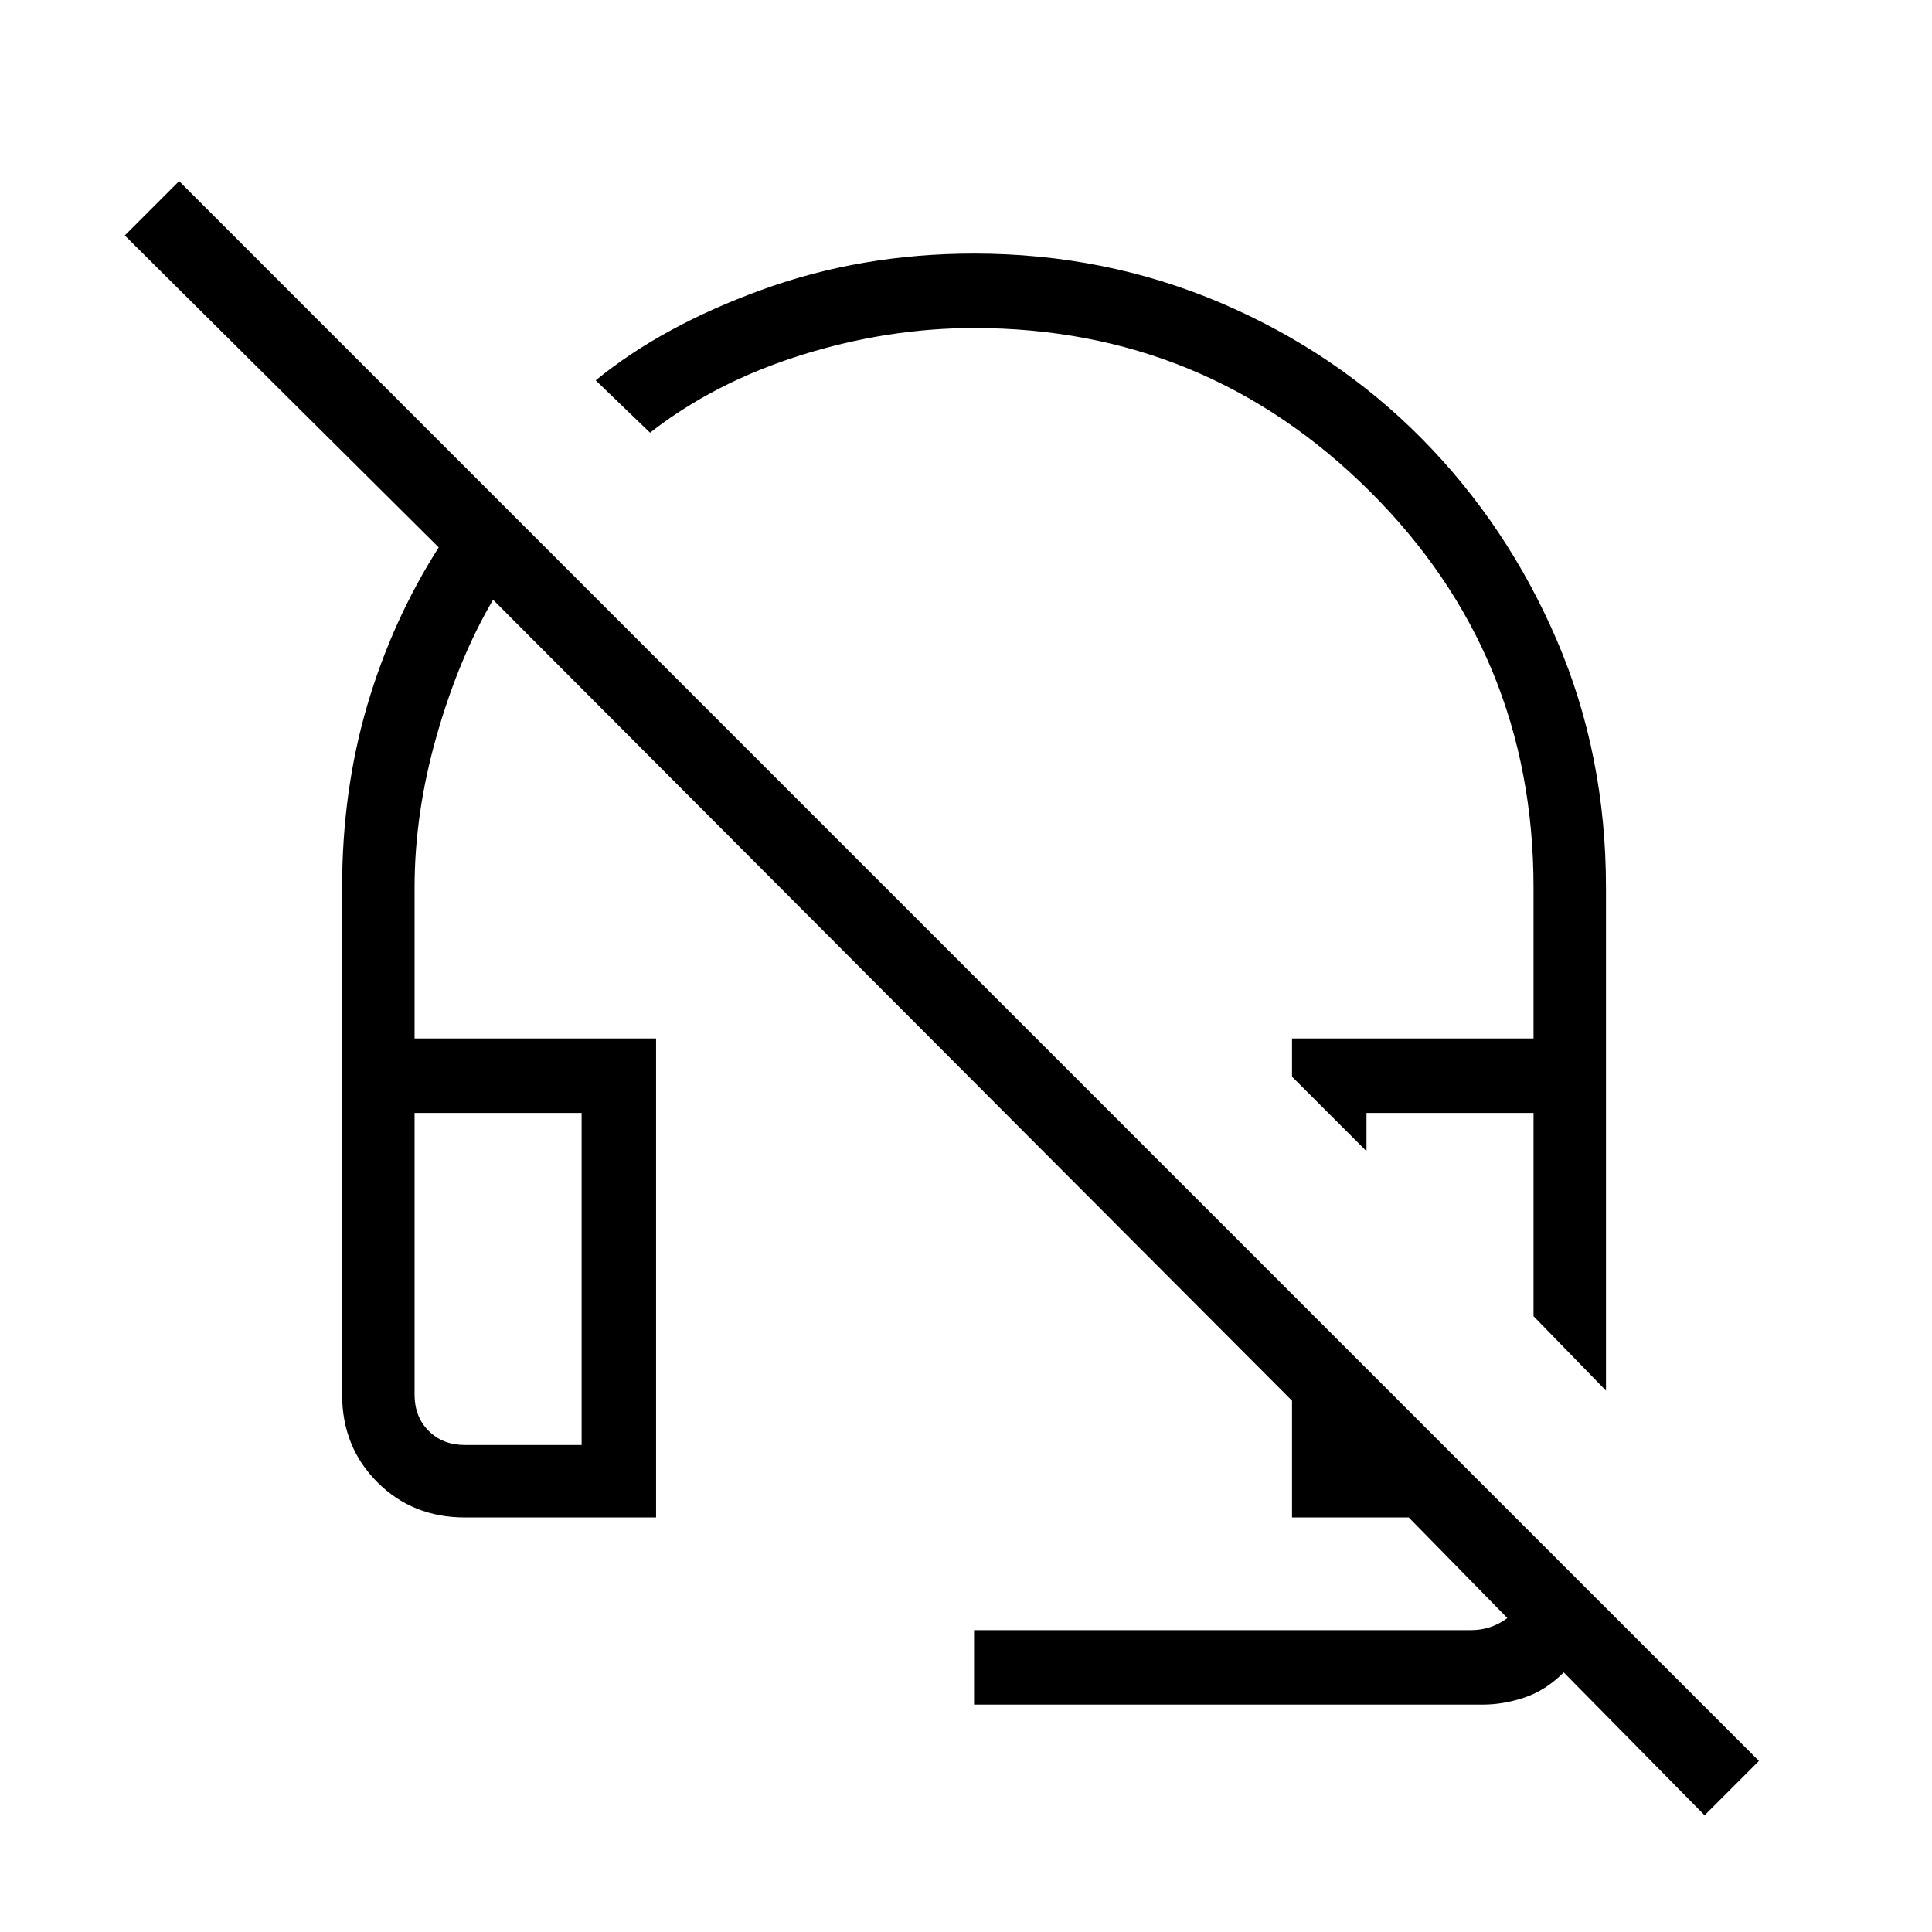 <svg xmlns="http://www.w3.org/2000/svg" height="24" width="24"><path d="M19.95 17.275 19.05 16.35V13.825H16.975V14.3L16.05 13.375V12.9H19.05V11.025Q19.05 8.125 17.013 6.1Q14.975 4.075 12.1 4.075Q11.025 4.075 9.95 4.412Q8.875 4.75 8.075 5.375L7.4 4.725Q8.225 4.05 9.463 3.6Q10.7 3.15 12.1 3.15Q13.725 3.15 15.163 3.762Q16.6 4.375 17.663 5.45Q18.725 6.525 19.338 7.95Q19.95 9.375 19.95 11.025ZM21.175 22.55 19.425 20.775Q19.2 21 18.938 21.087Q18.675 21.175 18.425 21.175H12.1V20.25H18.275Q18.4 20.25 18.513 20.212Q18.625 20.175 18.725 20.1L17.5 18.85H16.05V17.4L6.125 7.45Q5.7 8.175 5.425 9.137Q5.15 10.1 5.15 11.025V12.9H8.15V18.85H5.775Q5.125 18.85 4.688 18.413Q4.25 17.975 4.25 17.325V11.025Q4.25 9.825 4.562 8.762Q4.875 7.7 5.45 6.8L1.55 2.925L2.225 2.25L21.85 21.875ZM5.775 17.95H7.225V13.825H5.15V17.325Q5.15 17.6 5.325 17.775Q5.5 17.95 5.775 17.95ZM19.05 16.35ZM7.225 17.95H5.775Q5.5 17.95 5.325 17.95Q5.15 17.95 5.15 17.95H7.225Z"/></svg>